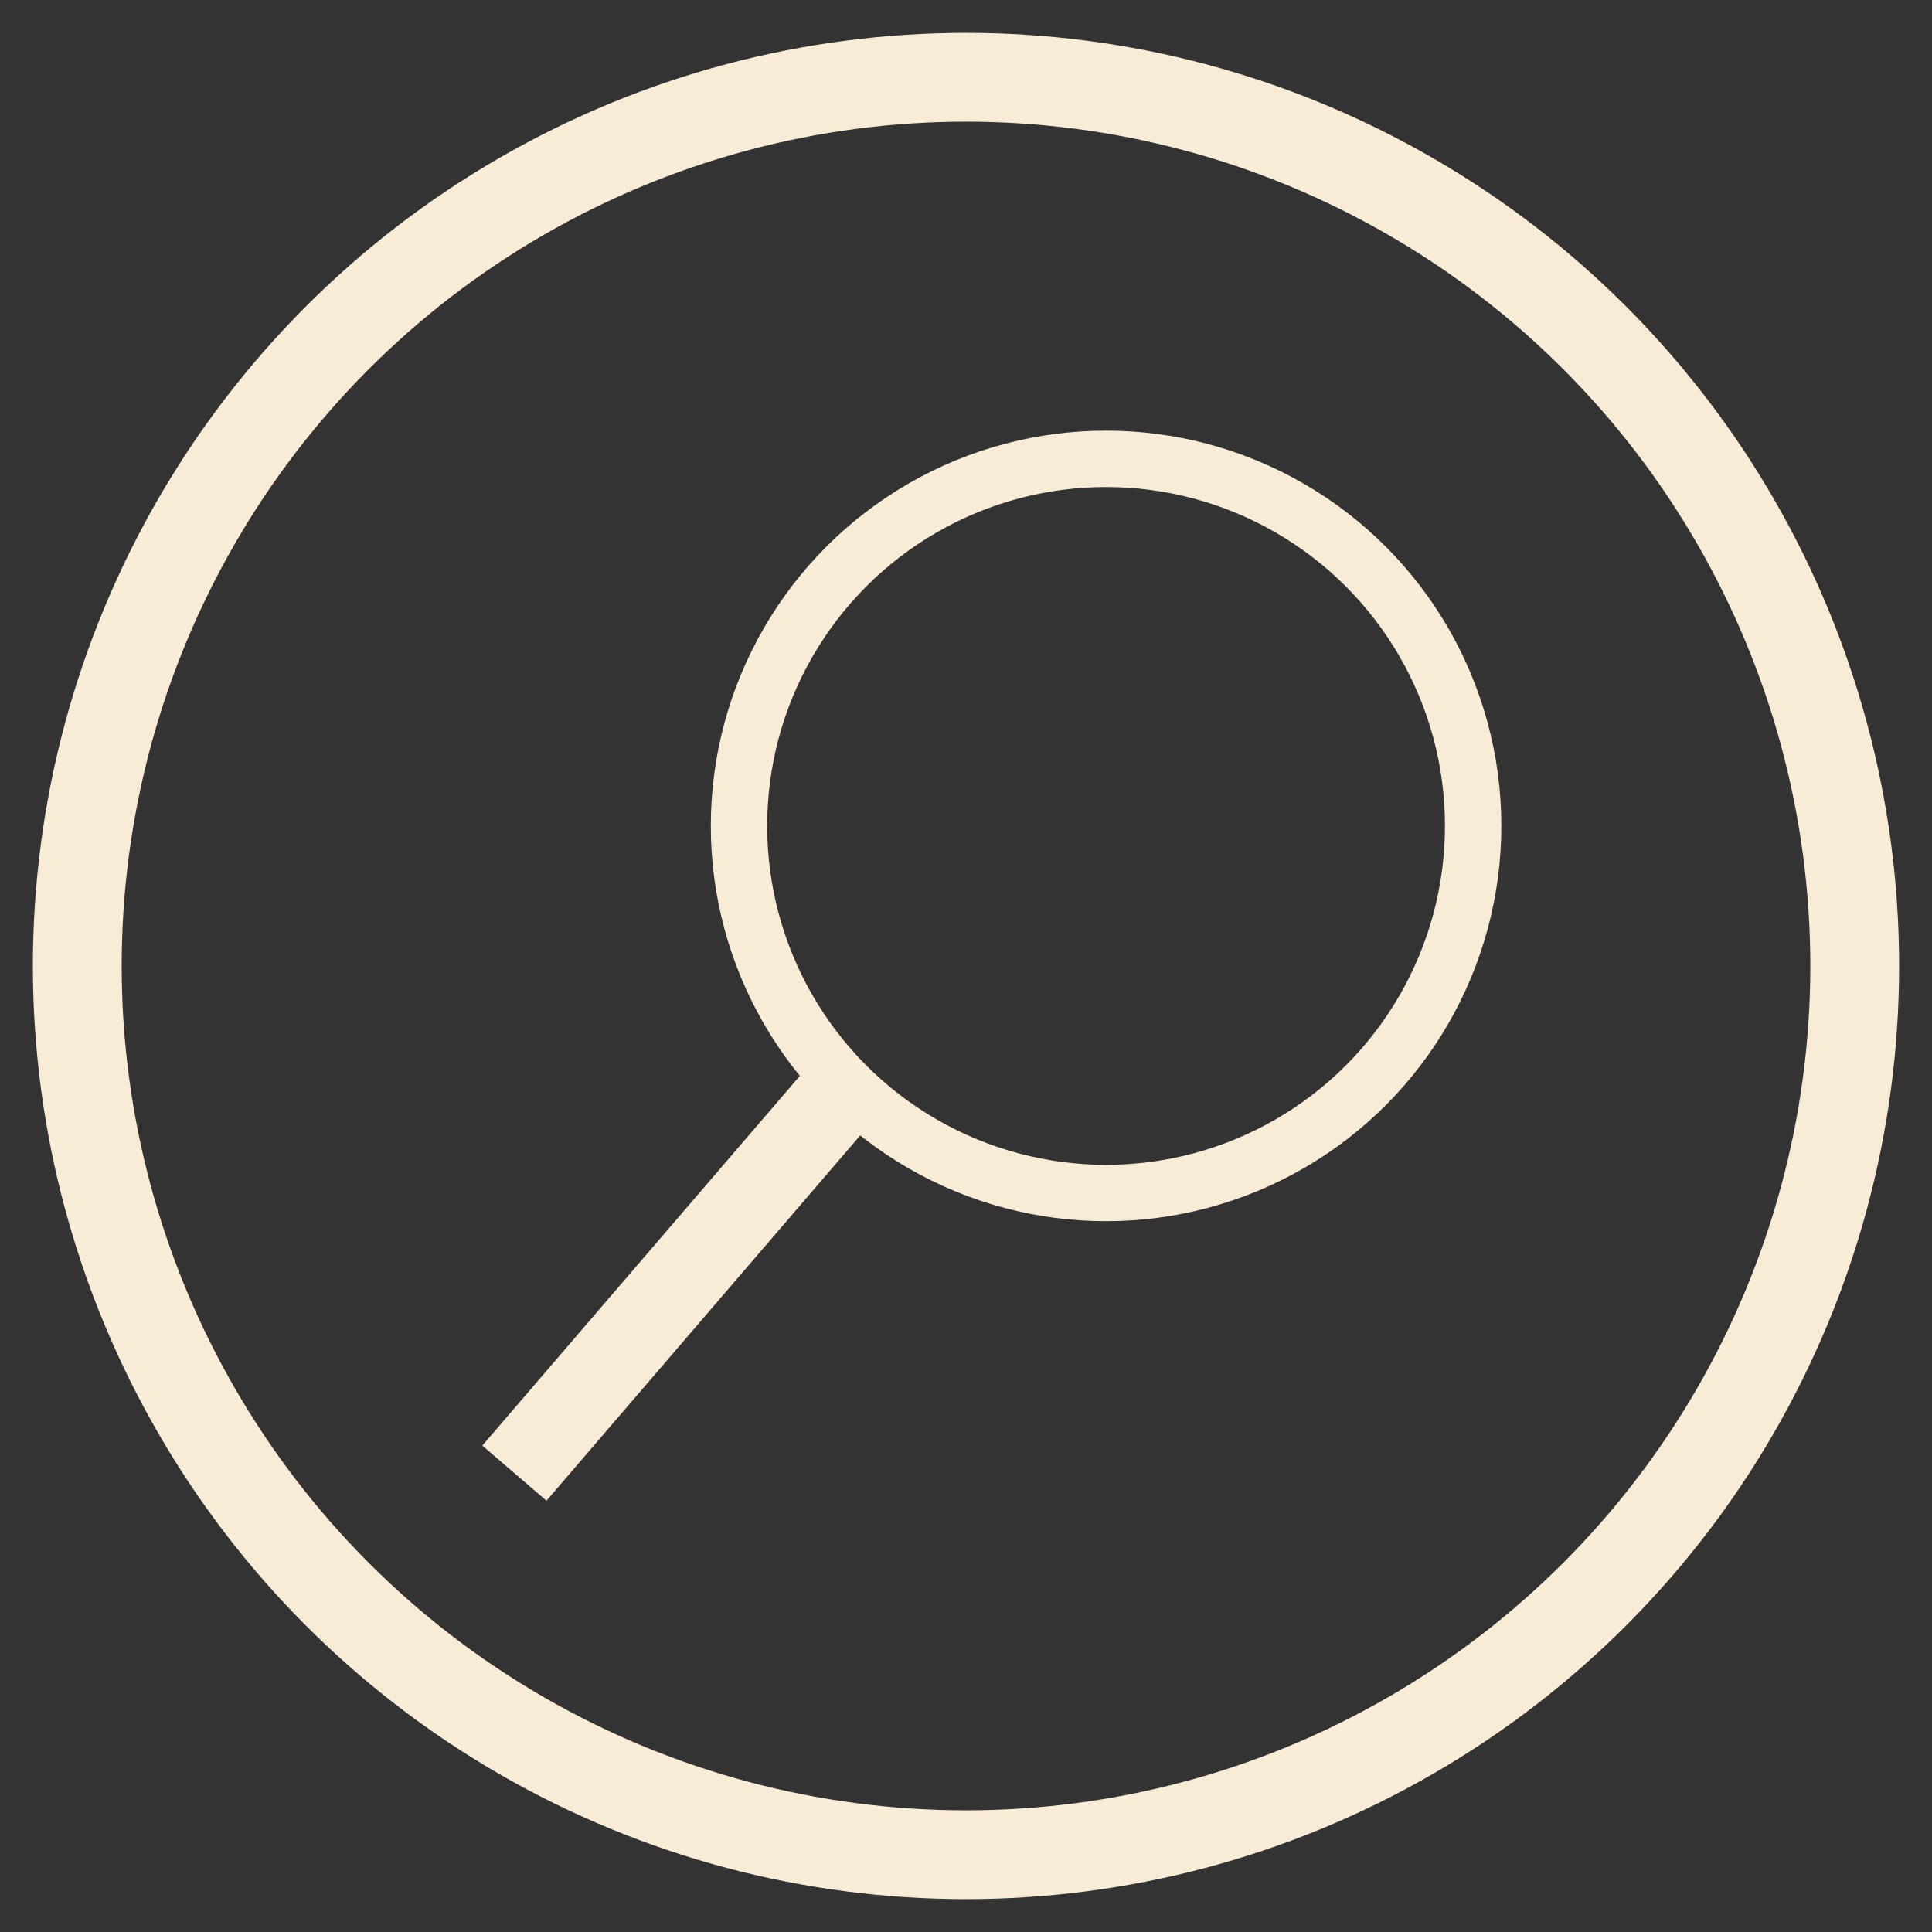 <?xml version="1.0" encoding="utf-8"?>
<!-- Generator: Adobe Illustrator 22.0.1, SVG Export Plug-In . SVG Version: 6.00 Build 0)  -->
<svg version="1.1" id="Layer_1" xmlns="http://www.w3.org/2000/svg" xmlns:xlink="http://www.w3.org/1999/xlink" x="0px" y="0px"
	 viewBox="0 0 80 80" style="enable-background:new 0 0 80 80;" xml:space="preserve">
<rect x="0" y="0" width="80" height="80" fill="#333333" stroke="none"/>
<style type="text/css">
	.st0{fill:none;stroke:#000000;stroke-width:9;stroke-miterlimit:10;}
	.st1{stroke:#FFFFFF;stroke-width:8;stroke-miterlimit:10;}
	.st2{fill:none;stroke:#000000;stroke-width:3.15;stroke-miterlimit:10;}
	.st3{fill:none;stroke:#000000;stroke-width:3;stroke-miterlimit:10;}
	.st4{stroke:#000000;stroke-width:2;stroke-miterlimit:10;}
	.st5{fill:none;stroke:#000000;stroke-width:5;stroke-miterlimit:10;}
	.st6{fill:none;stroke:#000000;stroke-width:2;stroke-miterlimit:10;}
	.st7{stroke:#000000;stroke-width:3.15;stroke-miterlimit:10;}
	.st8{fill:#990000;stroke:#000000;stroke-width:3.15;stroke-miterlimit:10;}
	.st9{fill:#66CC66;stroke:#000000;stroke-width:3.15;stroke-miterlimit:10;}
	.st10{fill:#FFCC66;stroke:#000000;stroke-width:3.15;stroke-miterlimit:10;}
	.st11{fill:#FFFFFF;stroke:#000000;stroke-width:2;stroke-miterlimit:10;}
	.st12{fill:none;stroke:#000000;stroke-width:1.05;stroke-miterlimit:10;}
	.st13{fill:none;stroke:#000000;stroke-width:0.667;stroke-miterlimit:10;}
	.st14{fill:none;stroke:#000000;stroke-width:1.259;stroke-miterlimit:10;}
	.st15{fill:none;stroke:#000000;stroke-width:1.511;stroke-miterlimit:10;}
	.st16{fill:none;stroke:#000000;stroke-width:1.931;stroke-miterlimit:10;}
	.st17{fill:#FFFFFF;stroke:#000000;stroke-width:1.259;stroke-miterlimit:10;}
	.st18{fill:#FFFFFF;stroke:#000000;stroke-width:1.511;stroke-miterlimit:10;}
	.st19{fill:#FFFFFF;stroke:#000000;stroke-width:1.931;stroke-miterlimit:10;}
	.st20{fill:none;stroke:#000000;stroke-width:1.166;stroke-miterlimit:10;}
	.st21{fill:none;stroke:#000000;stroke-width:0.741;stroke-miterlimit:10;}
	.st22{fill:none;stroke:#000000;stroke-width:0.466;stroke-miterlimit:10;}
	.st23{fill:none;stroke:#000000;stroke-width:0.559;stroke-miterlimit:10;}
	.st24{fill:none;stroke:#000000;stroke-width:0.715;stroke-miterlimit:10;}
	.st25{fill:#990000;}
	.st26{fill:#66CC66;}
	.st27{fill:#FFCC66;}
	.st28{fill:#F9ECD7;}
	.st29{clip-path:url(#SVGID_2_);fill:none;stroke:#000000;stroke-width:2;stroke-miterlimit:10;}
	.st30{fill:none;stroke:#000000;stroke-width:3.714;stroke-miterlimit:10;}
	.st31{fill:none;stroke:#000000;stroke-width:2.358;stroke-miterlimit:10;}
	.st32{fill:none;stroke:#000000;stroke-width:3.677;stroke-miterlimit:10;}
	.st33{clip-path:url(#SVGID_4_);fill:none;stroke:#000000;stroke-width:2.334;stroke-miterlimit:10;}
	.st34{fill:none;stroke:#000000;stroke-width:2.334;stroke-miterlimit:10;}
	.st35{fill:none;stroke:#000000;stroke-width:3.502;stroke-miterlimit:10;}
	.st36{fill:none;stroke:#000000;stroke-miterlimit:10;}
	.st37{clip-path:url(#SVGID_6_);fill:none;stroke:#000000;stroke-miterlimit:10;}
	.st38{fill:none;stroke:#F9ECD7;stroke-width:3;stroke-miterlimit:10;}
	.st39{fill:none;stroke:#F9ECD7;stroke-width:3.15;stroke-miterlimit:10;}
	.st40{fill:none;stroke:#F9ECD7;stroke-width:2;stroke-miterlimit:10;}
	.st41{fill:none;stroke:#F9ECD7;stroke-width:1.511;stroke-miterlimit:10;}
	.st42{fill:none;stroke:#F9ECD7;stroke-width:1.931;stroke-miterlimit:10;}
	.st43{fill:#FCF2DE;}
	.st44{fill:none;stroke:#F9ECD7;stroke-width:3.714;stroke-miterlimit:10;}
	.st45{fill:none;stroke:#F9ECD7;stroke-width:2.358;stroke-miterlimit:10;}
	.st46{clip-path:url(#SVGID_8_);fill:none;stroke:#000000;stroke-width:2.334;stroke-miterlimit:10;}
	.st47{fill:#FFFFFF;}
	.st48{clip-path:url(#SVGID_10_);fill:none;stroke:#000000;stroke-width:2.334;stroke-miterlimit:10;}
	.st49{fill:none;stroke:#F9ECD7;stroke-width:3.677;stroke-miterlimit:10;}
	.st50{clip-path:url(#SVGID_12_);fill:none;stroke:#F9ECD7;stroke-width:2.334;stroke-miterlimit:10;}
	.st51{fill:none;stroke:#F9ECD7;stroke-width:2.334;stroke-miterlimit:10;}
	.st52{fill:none;stroke:#F9ECD7;stroke-width:3.502;stroke-miterlimit:10;}
</style>
<g>
	<circle class="st49" cx="40" cy="40" r="36.8"/>
	<circle class="st51" cx="45.8" cy="34.2" r="15.2"/>
	<line class="st52" x1="35.3" y1="44.7" x2="21.3" y2="61"/>
</g>
</svg>
